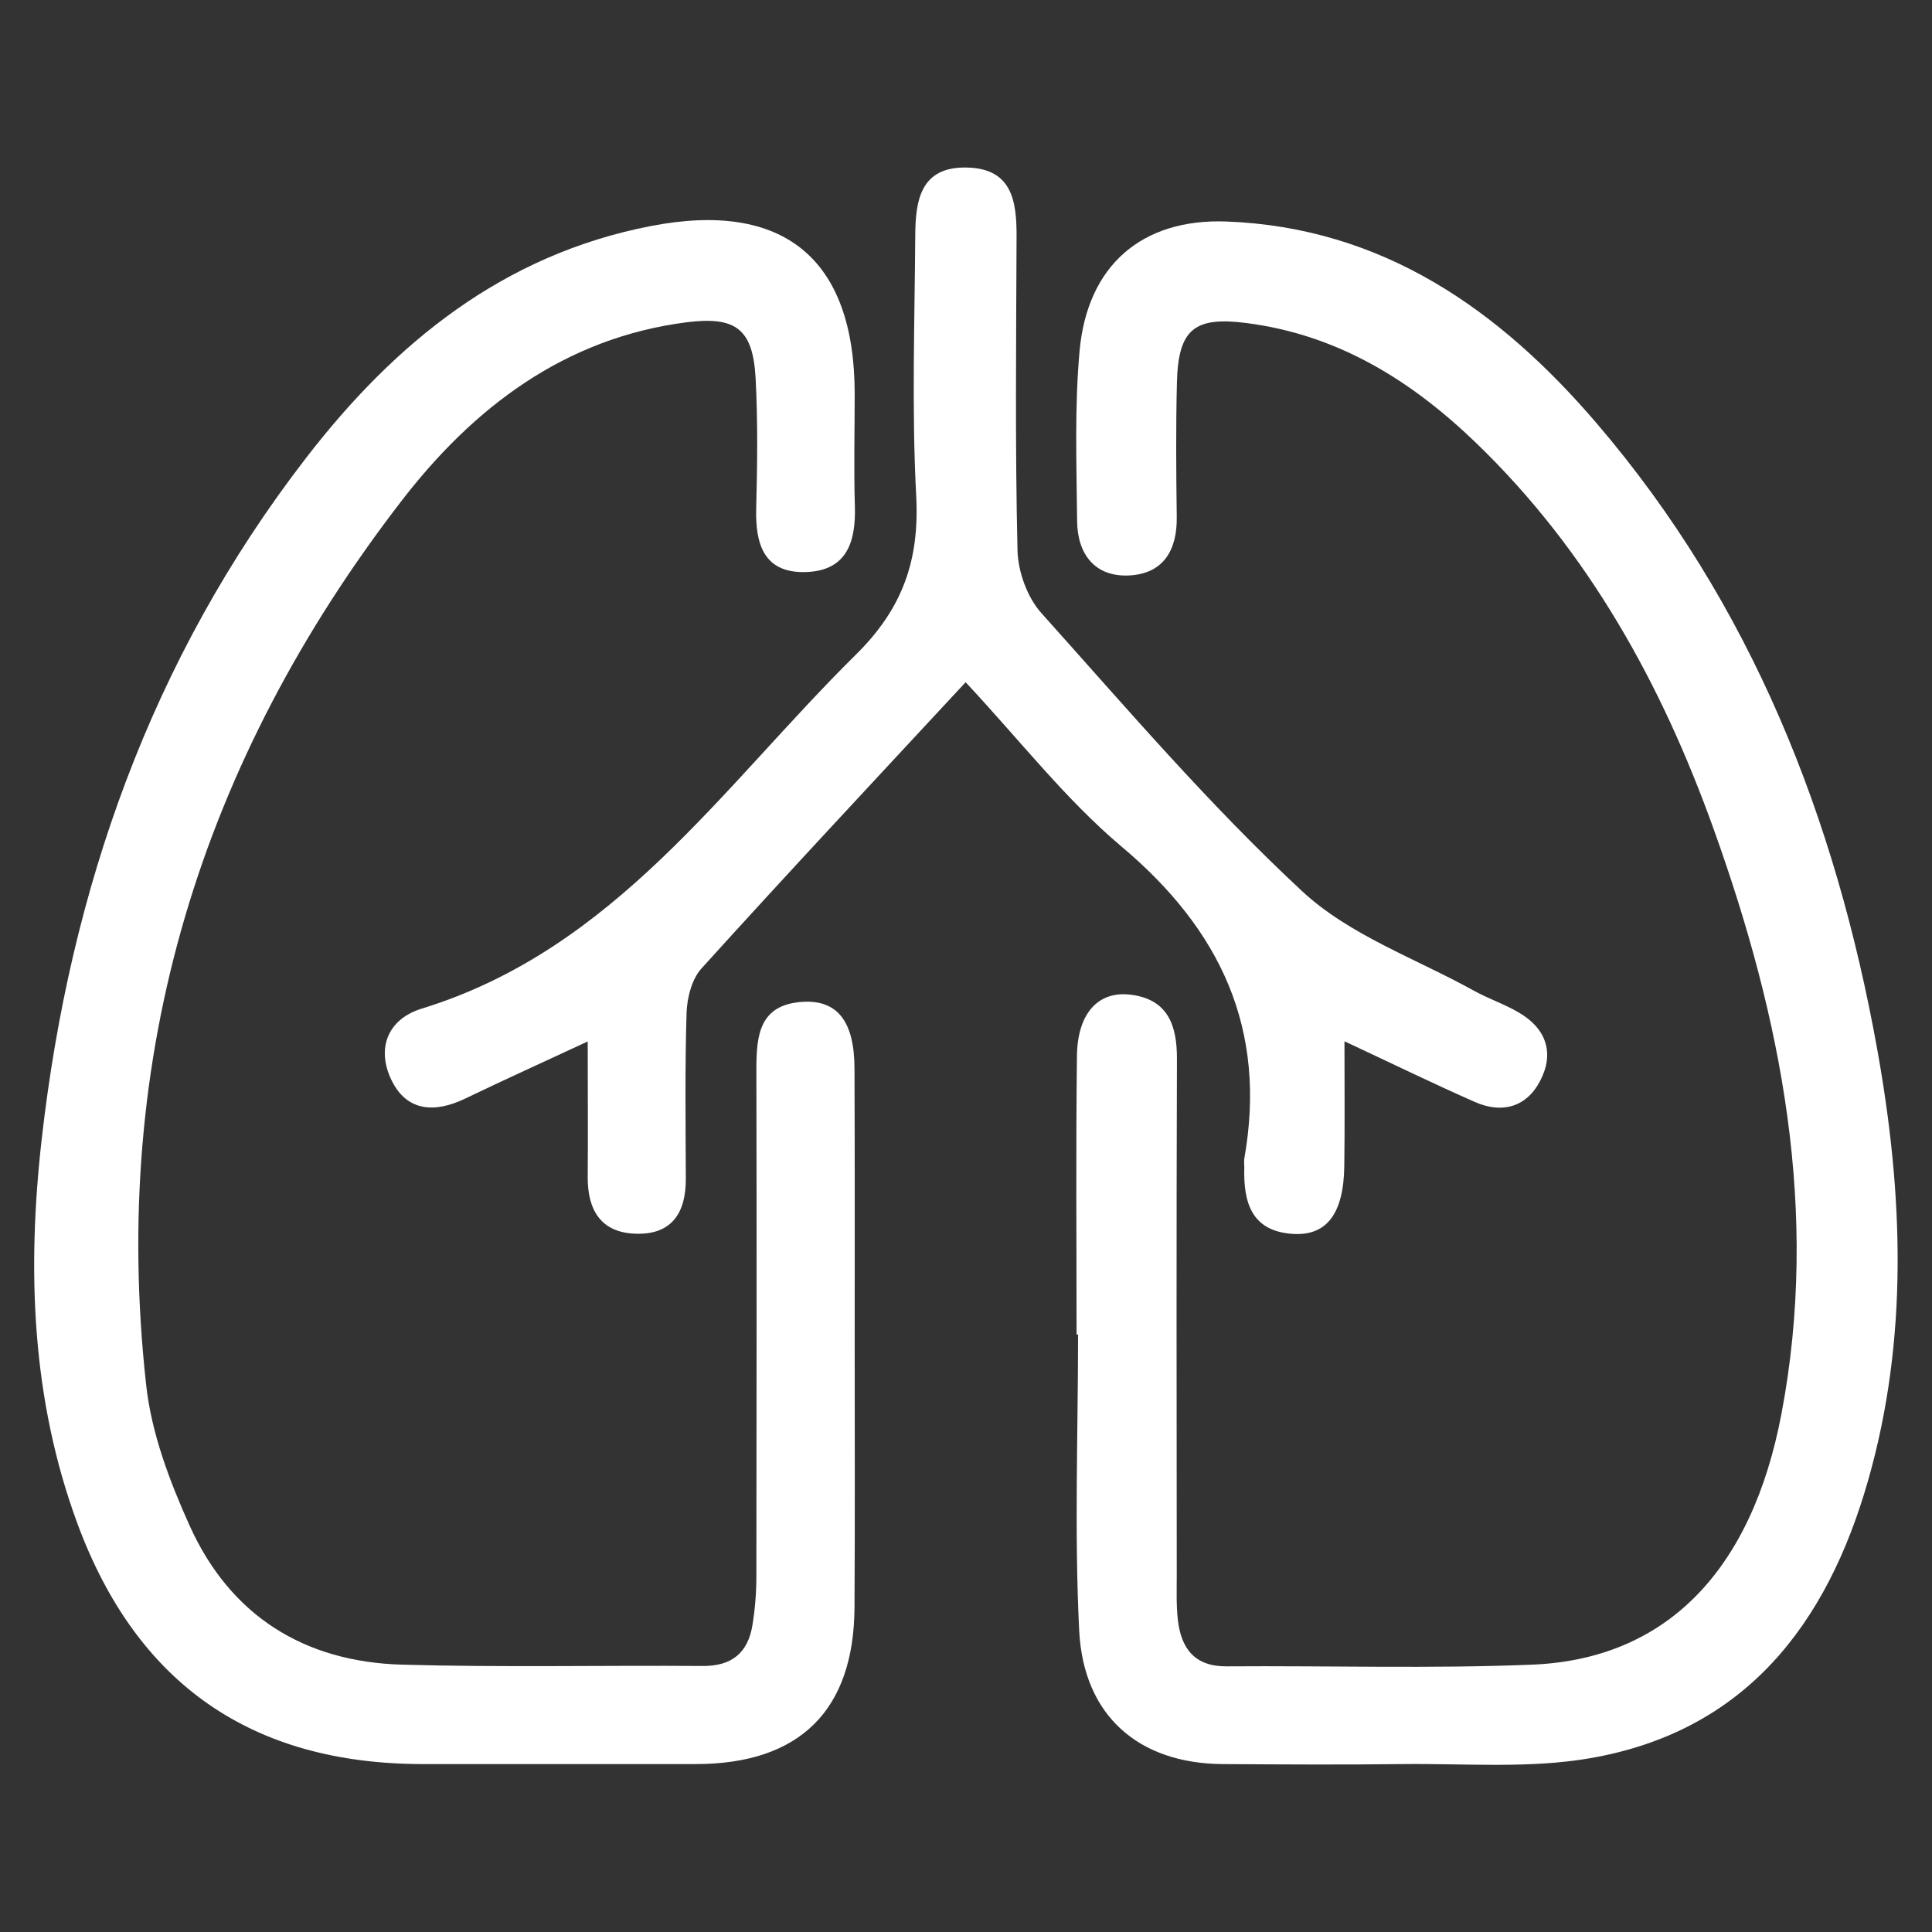 <?xml version="1.0" encoding="utf-8"?>
<!-- Generator: Adobe Illustrator 19.0.0, SVG Export Plug-In . SVG Version: 6.00 Build 0)  -->
<svg version="1.1" id="Capa_1" xmlns="http://www.w3.org/2000/svg" xmlns:xlink="http://www.w3.org/1999/xlink" x="0px" y="0px"
	 viewBox="206 -116 1024 1024" style="enable-background:new 206 -116 1024 1024;" xml:space="preserve">
<rect x="206" y="-116" width="1024" height="1024" fill="#333333" stroke="none"/>
<style type="text/css">
	.st0{fill:#FFFFFF;}
</style>
<g id="XMLID_168_">
	<path id="XMLID_183_" class="st0" d="M776.6,591.3c0-49.1-0.4-98.3,0.2-147.4c0.2-22.6,11.1-34.8,28.4-32.7
		c19.8,2.4,24.7,16.2,24.6,34.2c-0.3,91.2-0.2,182.3-0.1,273.5c0,7.9-0.3,15.9,0.6,23.8c1.8,15.2,9,24.7,26.1,24.5
		c53.9-0.4,107.9,1.3,161.7-0.9c70.9-2.9,116.3-49.6,132.1-132.9c20.3-106.9,0.1-209.6-35.9-309.9
		c-27.5-76.8-66.4-147.3-125.8-204.6c-34.3-33.1-73.3-57.5-122-63.7c-27.3-3.5-36,3.2-36.7,31.4c-0.6,23.8-0.4,47.6-0.1,71.3
		c0.3,17.8-7.2,30.2-25.2,31.1c-18.2,0.9-27.4-11.3-27.6-28.7c-0.3-30.1-1.4-60.4,1.3-90.3c4.1-45.2,32.9-70.2,77.7-68.6
		c82.9,3.1,144.9,46.8,196.4,107c82,95.8,126.6,209.1,148.7,331.9c13.7,76.3,16.7,153-4.9,228.5c-21.7,76-65,132.9-147.4,147.1
		c-32.4,5.6-66.4,2.7-99.6,3.1c-31.7,0.4-63.4,0.2-95.1,0c-44.3-0.3-73.7-25.4-76-70.7c-2.6-52.2-0.6-104.6-0.6-156.9
		C777.1,591.3,776.9,591.3,776.6,591.3z"/>
	<path id="XMLID_182_" class="st0" d="M659,595.7c0,46.8,0.2,93.5-0.1,140.3c-0.3,54.6-29.1,82.9-83.9,83c-48.3,0-96.7,0-145,0
		c-90.5-0.1-151.4-42.3-182.9-127.3c-24.5-66.2-26.8-135-19-203.9C243.1,355.5,286,233.3,368,127c47-61,104.4-108,183-123.2
		C621.2-9.8,659,20.9,659,92.8c0,19.8-0.5,39.6,0.1,59.4c0.6,18.9-4.2,34.3-25.9,35c-22.2,0.7-26.9-14.6-26.4-33.7
		c0.6-23,0.9-46-0.3-68.9c-1.4-26.5-10.7-33-36.5-29.8c-65,8.3-113.3,45.5-151.2,94.7c-106.4,138-154.7,294.3-135.3,468.8
		c2.8,25.4,12.4,50.8,23,74.3c21.5,47.7,60.7,72.3,112.7,73.7c53.1,1.5,106.2,0.3,159.3,0.7c15.4,0.1,23.9-7,26.3-21.6
		c1.4-8.5,2.1-17.3,2.1-25.9c0.1-89.6,0.2-179.1,0-268.7c0-18,1.5-34.3,24.4-35.8c18.6-1.2,27.6,10.5,27.6,35.5
		C659.1,499,659,547.4,659,595.7z"/>
	<path id="XMLID_181_" class="st0" d="M717.8,245.6c-47.9,51.6-94.4,101.3-140,151.7c-5.1,5.6-7.6,15.4-7.9,23.4
		c-0.9,29.3-0.5,58.6-0.4,88c0.1,17.8-7.2,29.7-26.2,29.2c-18.7-0.4-25.9-12.4-25.8-30.1c0.2-22.7,0-45.4,0-71.8
		c-23.9,11.1-44.6,20.5-65,30.3c-15.8,7.6-30.6,7-38.8-9.4c-8.4-16.9-2.4-32.7,15.8-38.3C532,387.1,588.9,300.8,659.8,230.8
		c24.8-24.5,33.6-50.2,31.8-84c-2.4-45.8-0.8-91.9-0.5-137.9c0.1-18.5,2.7-36.6,27.2-36.1c24,0.4,26.6,17.6,26.5,36.6
		c-0.2,55.5-0.8,111,0.5,166.4c0.3,11.3,5.2,24.9,12.7,33.2c44.9,50.1,88.9,101.6,138.1,147.3c25.1,23.4,60.5,35.8,91.3,52.9
		c7.6,4.2,16,7,23.5,11.4c14.7,8.5,19.1,21.6,11.4,36.3c-7.2,13.9-20.2,17.5-34.5,11.2c-21.6-9.5-42.9-19.9-69.2-32.2
		c0,24.2,0.2,45.1-0.1,66c-0.3,25.2-9.2,37.2-27.2,36.1c-22.1-1.4-26.3-16.8-25.8-35.2c0-1.6-0.2-3.2,0-4.7
		c12.2-68.6-12.6-121.4-65.3-165.6C770.7,307.6,746.6,276.4,717.8,245.6z"/>
</g>
</svg>
